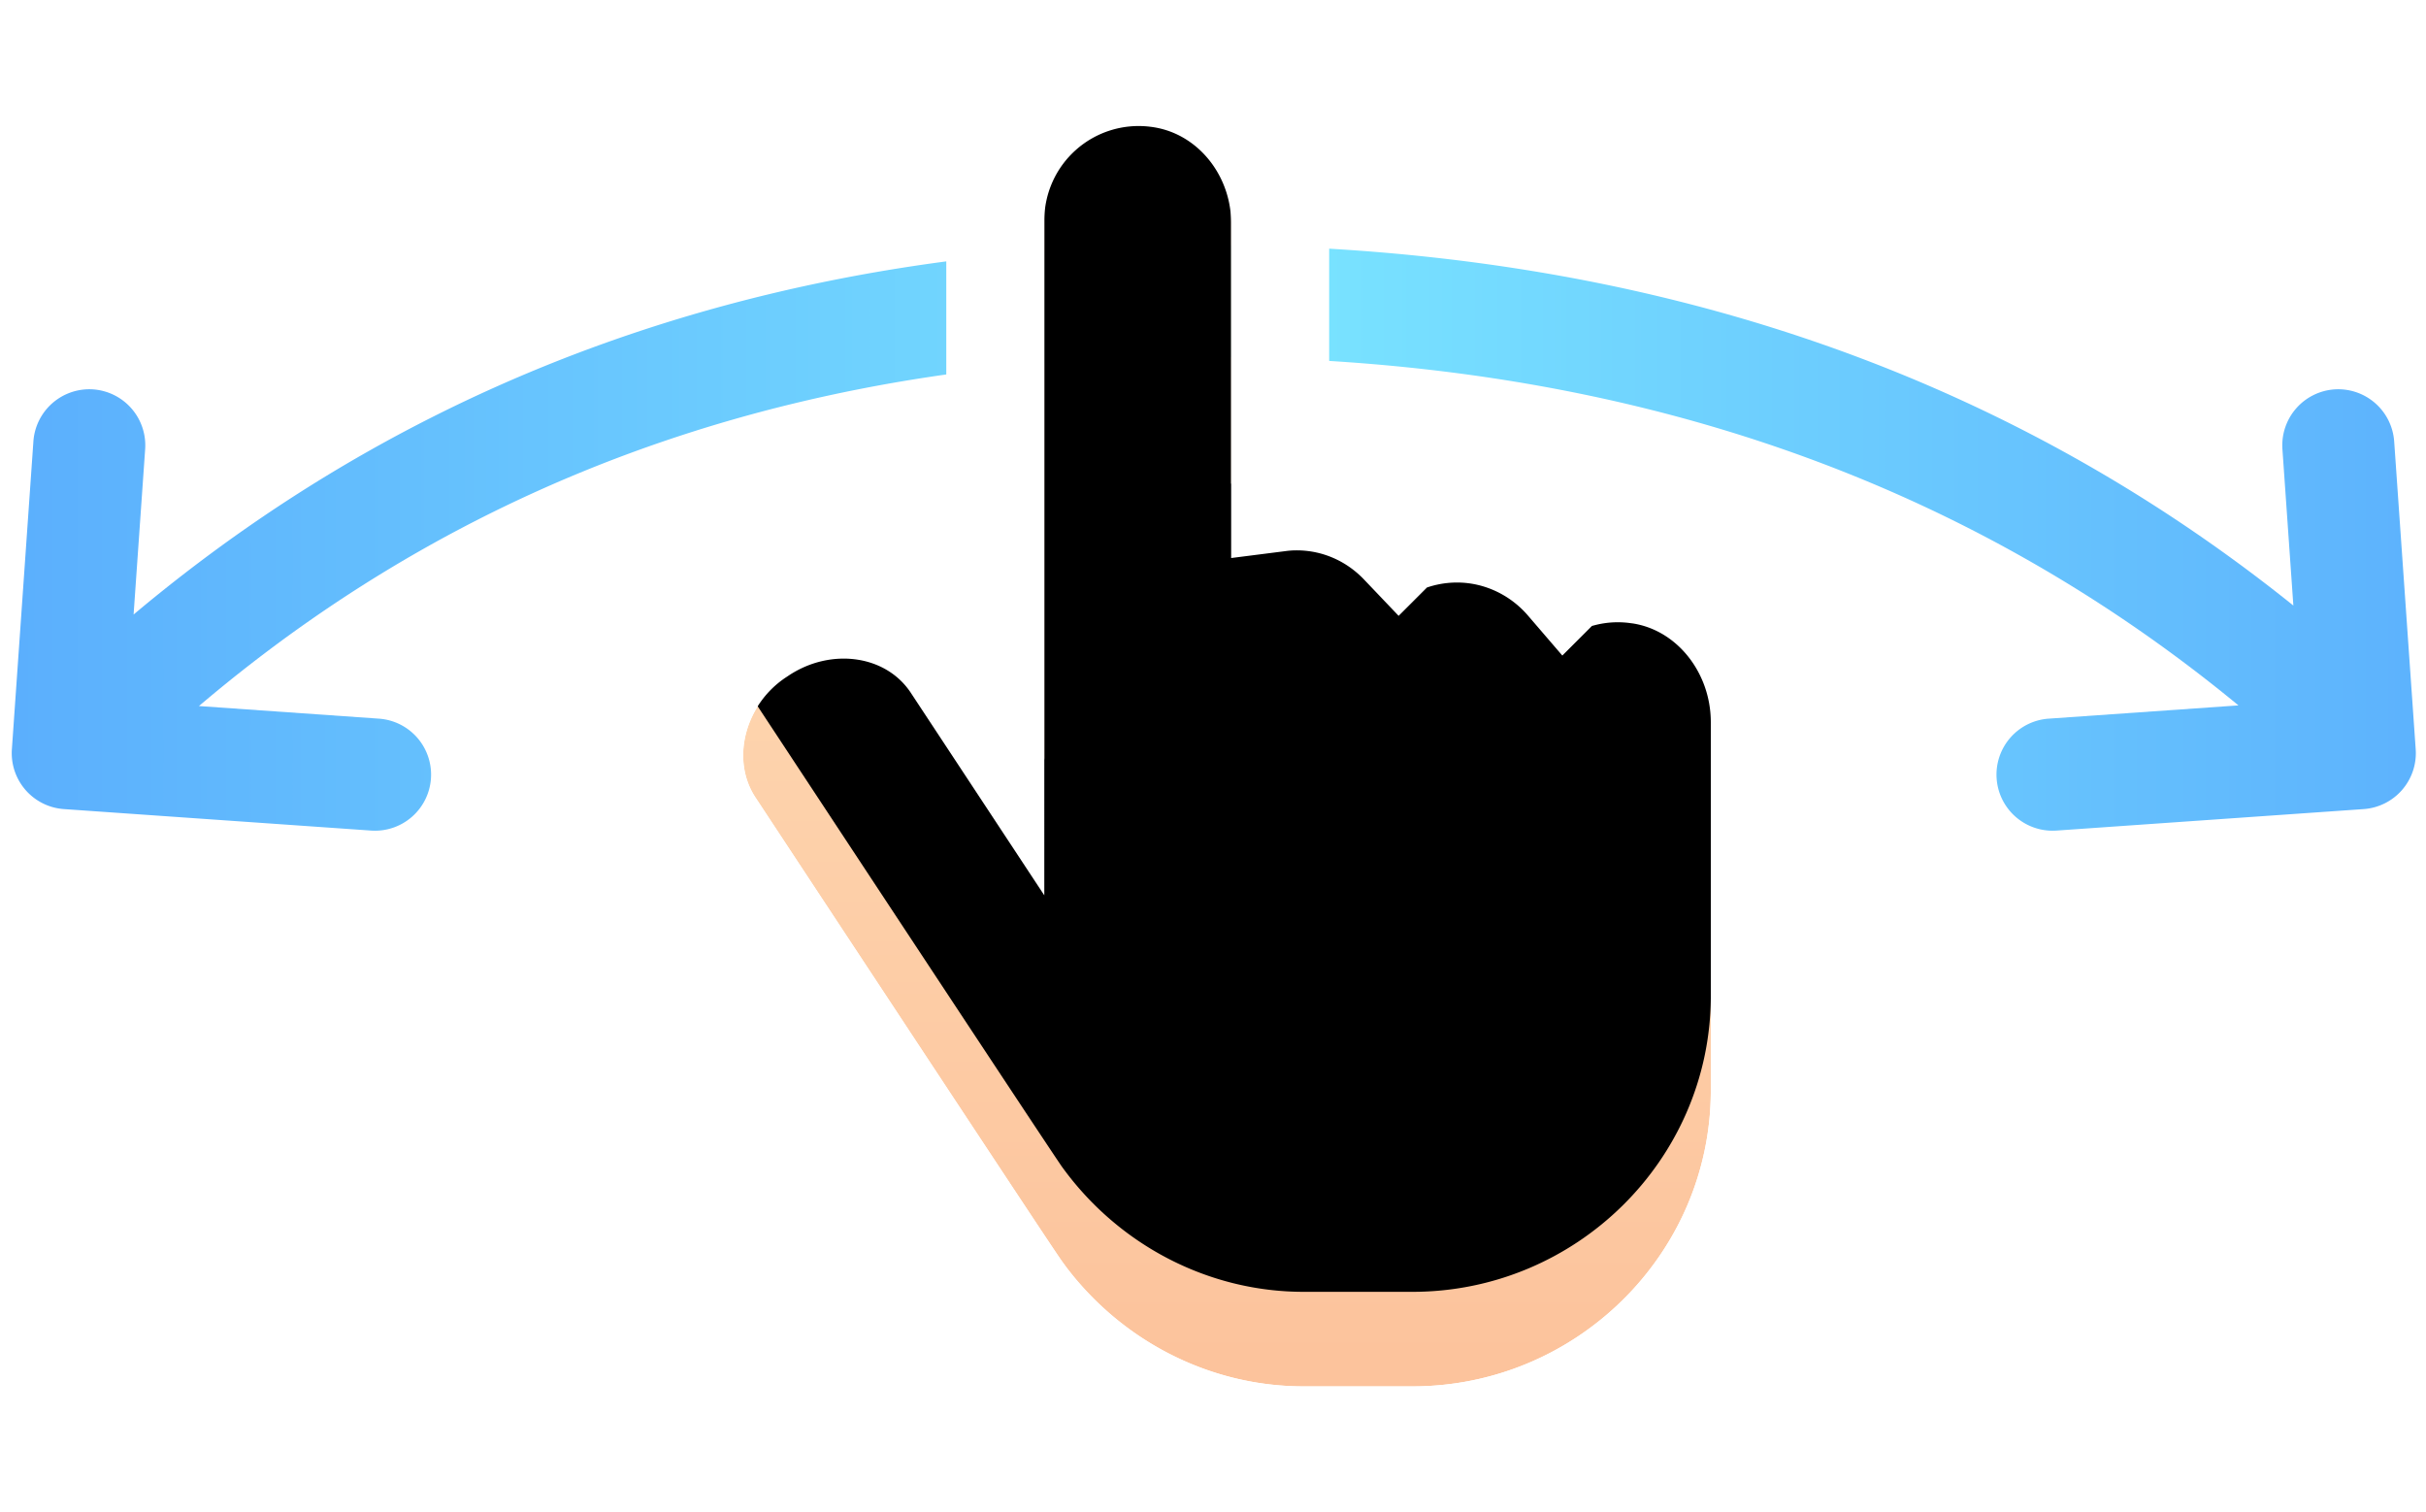 <svg xmlns="http://www.w3.org/2000/svg" xmlns:xlink="http://www.w3.org/1999/xlink" width="77" height="48" viewBox="0 0 77 48">
    <defs>
        <linearGradient id="a" x1="115.308%" x2="-13.162%" y1="50%" y2="50%">
            <stop offset="0%" stop-color="#53A1FC"/>
            <stop offset="47.983%" stop-color="#79E3FF"/>
            <stop offset="100%" stop-color="#53A1FC"/>
        </linearGradient>
        <linearGradient id="b" x1="50%" x2="50%" y1="0%" y2="97.659%">
            <stop offset="0%" stop-color="#FFE2BC"/>
            <stop offset="100%" stop-color="#FCC39C"/>
        </linearGradient>
        <path id="c" d="M51.734 15.774c-1.018-.133-1.948.266-2.611.976a2.99 2.99 0 0 0-2.877-2.263c-.885 0-1.726.4-2.257 1.065-.399-1.198-1.505-2.085-2.833-2.085-.796 0-1.549.355-2.08.887V3.084c0-1.508-1.062-2.884-2.567-3.061a2.996 2.996 0 0 0-3.363 2.973V23.05c0 .4-.531.577-.753.222l-3.452-5.236c-.796-1.242-2.566-1.509-3.938-.577-1.372.888-1.815 2.662-1.018 3.86 0 0 9.648 14.642 9.736 14.731 1.77 2.44 4.603 3.949 7.657 3.949h3.452c5.178 0 9.426-4.17 9.47-9.318V18.924c0-1.597-1.106-2.972-2.566-3.15z"/>
        <filter id="d" width="139.8%" height="130.6%" x="-19.9%" y="-15.3%" filterUnits="objectBoundingBox">
            <feGaussianBlur in="SourceAlpha" result="shadowBlurInner1" stdDeviation="1.5"/>
            <feOffset dy="-3" in="shadowBlurInner1" result="shadowOffsetInner1"/>
            <feComposite in="shadowOffsetInner1" in2="SourceAlpha" k2="-1" k3="1" operator="arithmetic" result="shadowInnerInner1"/>
            <feColorMatrix in="shadowInnerInner1" values="0 0 0 0 0.981 0 0 0 0 0.746 0 0 0 0 0.642 0 0 0 1 0"/>
        </filter>
    </defs>
    <g fill="none" fill-rule="evenodd">
        <path fill="url(#a)" fill-rule="nonzero" d="M4.24 11.947C13.682 4.02 25.207.108 38.738.222 52.06.335 63.433 4.15 72.79 11.662l-.347-4.96a1.78 1.78 0 0 1 1.65-1.9 1.78 1.78 0 0 1 1.897 1.652l.683 9.768a1.78 1.78 0 0 1-1.65 1.9l-9.753.682a1.78 1.78 0 0 1-1.898-1.652 1.78 1.78 0 0 1 1.65-1.9l6.025-.421C62.235 7.568 51.48 3.886 38.707 3.778c-12.8-.108-23.572 3.58-32.393 11.074l5.715.4a1.78 1.78 0 0 1 1.649 1.9 1.78 1.78 0 0 1-1.898 1.652l-9.754-.682a1.78 1.78 0 0 1-1.649-1.9l.683-9.768a1.78 1.78 0 0 1 1.898-1.652 1.78 1.78 0 0 1 1.649 1.9l-.367 5.245z" transform="translate(0 7.556)"/>
        <g transform="translate(0 4)">
            <use fill="url(#b)" xlink:href="#c"/>
            <use fill="#000" filter="url(#d)" xlink:href="#c"/>
            <path stroke="#FFF" stroke-width="3.111" d="M51.928 14.23c2.263.28 3.928 2.334 3.928 4.694v11.772c-.052 6-4.994 10.86-11.026 10.86h-3.452c-3.524 0-6.836-1.724-8.916-4.591l.002-.002c-.272-.376-1.145-1.699-4.91-7.403l-.01-.017a12875.452 12875.452 0 0 1-4.441-6.734l-.414-.627c-1.302-1.96-.594-4.694 1.44-6.009 2.062-1.4 4.829-.992 6.111 1.008l1.35 2.048V2.996a4.55 4.55 0 0 1 5.102-4.518c2.281.27 3.94 2.297 3.94 4.606v8.86c.173-.022.348-.033.524-.033 1.27 0 2.431.534 3.263 1.407a4.513 4.513 0 0 1 1.827-.386c1.347 0 2.59.612 3.428 1.587a4.46 4.46 0 0 1 2.254-.288z"/>
        </g>
    </g>
</svg>
